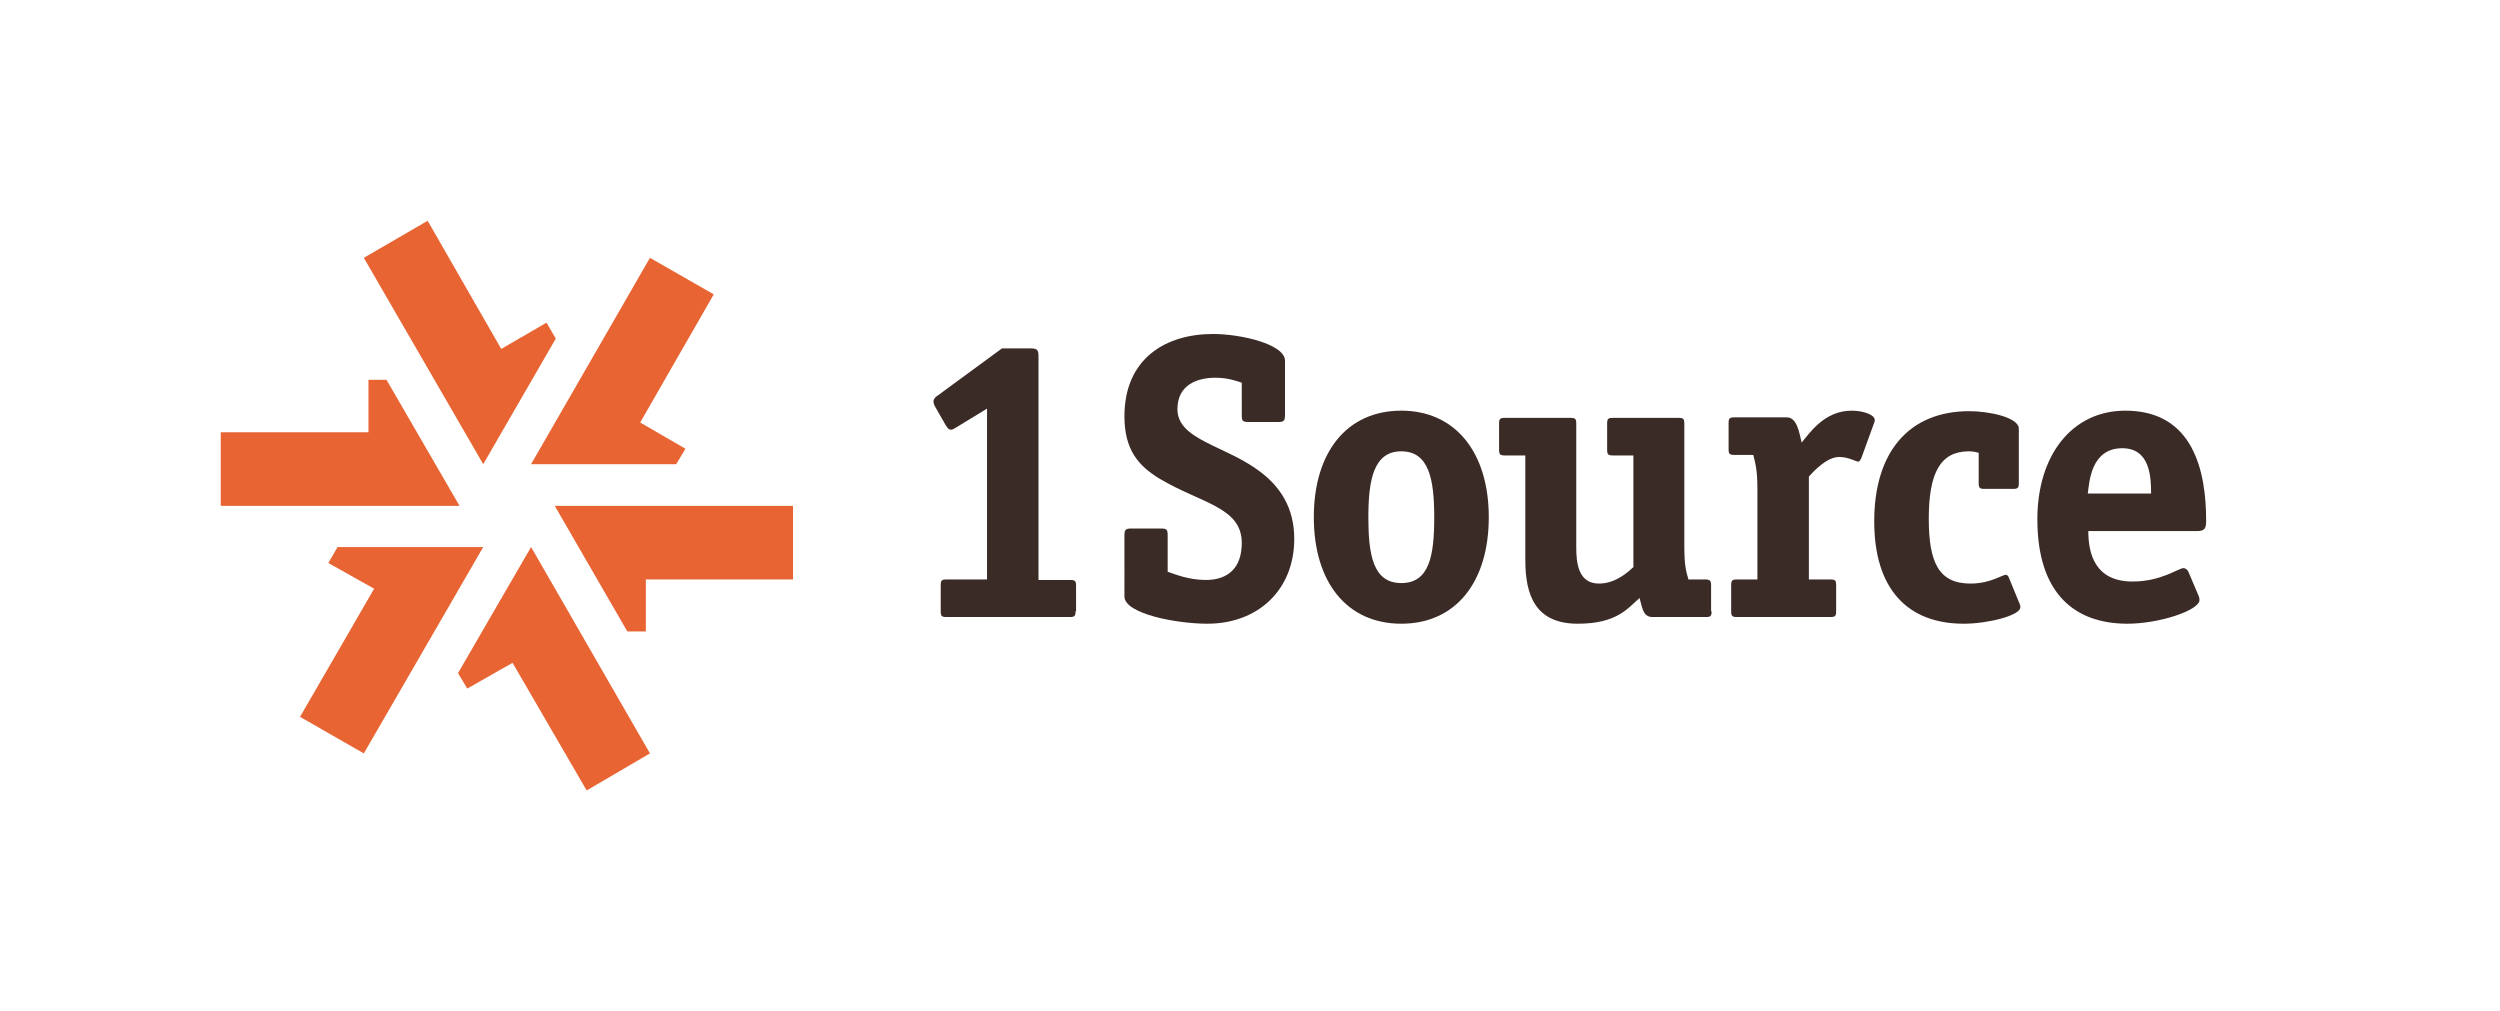 <?xml version="1.0" encoding="utf-8"?>
<!-- Generator: Adobe Illustrator 18.0.0, SVG Export Plug-In . SVG Version: 6.00 Build 0)  -->
<!DOCTYPE svg PUBLIC "-//W3C//DTD SVG 1.1//EN" "http://www.w3.org/Graphics/SVG/1.1/DTD/svg11.dtd">
<svg version="1.1" id="Layer_1" xmlns="http://www.w3.org/2000/svg" xmlns:xlink="http://www.w3.org/1999/xlink" x="0px" y="0px"
	 viewBox="0 0 485.8 196.5" enable-background="new 0 0 485.8 196.5" xml:space="preserve">
<g>
	<g>
		<polygon fill="#E86433" points="103.2,106.3 89,130.8 90.8,133.8 99.6,128.8 114,153.6 126.3,146.4 		"/>
		<polygon fill="#E86433" points="93.9,90.2 108,65.8 106.2,62.7 97.4,67.8 83.1,42.9 70.7,50.1 		"/>
		<polygon fill="#E86433" points="107.8,98.3 121.9,122.7 125.5,122.7 125.5,112.6 154.1,112.6 154.1,98.3 		"/>
		<polygon fill="#E86433" points="89.3,98.3 75.1,73.8 71.6,73.8 71.6,84 42.9,84 42.9,98.3 		"/>
		<polygon fill="#E86433" points="103.2,90.2 131.4,90.2 133.2,87.2 124.4,82.1 138.7,57.2 126.3,50.1 		"/>
		<polygon fill="#E86433" points="65.6,106.3 63.8,109.4 72.7,114.4 58.3,139.3 70.7,146.4 93.9,106.3 		"/>
	</g>
	<g>
		<path fill="#3B2B27" d="M209,118.8c0,0.9-0.2,1.1-1.1,1.1h-24c-0.9,0-1.1-0.2-1.1-1.1v-5.1c0-0.9,0.2-1.1,1.1-1.1h7.9V79.4
			l-5.9,3.6c-0.4,0.2-0.7,0.5-1.1,0.5c-0.5,0-0.8-0.5-1.1-1l-2-3.5c-0.2-0.3-0.3-0.7-0.3-1c0-0.5,0.4-0.9,0.9-1.2l12.4-9.1h5.5
			c1.4,0,1.6,0.3,1.6,1.6v43.4h6.2c0.9,0,1.1,0.2,1.1,1.1V118.8z"/>
		<path fill="#3B2B27" d="M241.4,74.4c-0.9-0.3-2.7-1-5.2-1c-3.6,0-7.4,1.4-7.4,6.1c0,6,9.2,7,16,12.1c4,3,6.7,7.1,6.7,13.1
			c0,9.9-7,16.5-16.9,16.5c-5.9,0-16.1-1.9-16.1-5.3V104c0-1,0.2-1.3,1.3-1.3h5.8c1.1,0,1.3,0.2,1.3,1.3v7.1c1.2,0.4,4,1.6,7.4,1.6
			c4.4,0,7-2.4,7-7.2c0-7-8-7.7-16-12.5c-4.1-2.5-6.8-5.6-6.8-12.1c0-11.3,8.1-16,17.2-16c5.5,0,14,2,14,5.2v10.6
			c0,1.1-0.3,1.3-1.3,1.3h-5.8c-1.1,0-1.3-0.2-1.3-1.3V74.4z"/>
		<path fill="#3B2B27" d="M272.3,121.2c-10.6,0-17-8.1-17-20.7c0-12.6,6.4-20.7,17-20.7c10.5,0,17,8.1,17,20.7
			C289.3,113.1,282.9,121.2,272.3,121.2z M278.7,100.5c0-7.3-1-12.8-6.4-12.8c-5.4,0-6.4,5.6-6.4,12.8c0,7.3,0.9,12.8,6.4,12.8
			C277.8,113.3,278.7,107.9,278.7,100.5z"/>
		<path fill="#3B2B27" d="M332.6,118.8c0,0.9-0.2,1.1-1.1,1.1h-10.4c-1.9,0-2-2-2.5-3.7c-2.3,2-4.4,5-12,5
			c-8.3,0-10.2-5.6-10.2-12.4V88.5h-4c-0.9,0-1.1-0.2-1.1-1.1v-5.1c0-0.9,0.2-1.1,1.1-1.1h12.8c0.9,0,1.1,0.2,1.1,1.1v24.1
			c0,3,0.4,7,4.4,7c3.3,0,5.7-2.3,6.7-3.2V88.5h-4c-0.9,0-1.1-0.2-1.1-1.1v-5.1c0-0.9,0.2-1.1,1.1-1.1h12.8c0.9,0,1.1,0.2,1.1,1.1
			v23.6c0,3.9,0.3,5,0.8,6.7h3.3c0.9,0,1.1,0.3,1.1,1.1V118.8z"/>
		<path fill="#3B2B27" d="M356.8,118.8c0,0.9-0.2,1.1-1.1,1.1h-18.2c-0.9,0-1.1-0.2-1.1-1.1v-5.1c0-0.9,0.2-1.1,1.1-1.1h4V95.1
			c0-3.9-0.4-5-0.8-6.7H337c-0.9,0-1.1-0.2-1.1-1.1v-5.1c0-0.9,0.2-1.1,1.1-1.1h10.2c2,0,2.4,2.9,2.9,4.9c1.5-1.8,4.4-6.2,9.7-6.2
			c2.3,0,4.5,0.8,4.5,1.8c0,0.3-0.1,0.6-0.2,0.8l-2.4,6.6c-0.1,0.2-0.3,0.7-0.6,0.7c-0.5,0-1.9-0.9-3.7-0.9c-2.4,0-4.9,2.7-5.9,3.8
			v20h4.2c0.9,0,1.1,0.2,1.1,1.1V118.8z"/>
		<path fill="#3B2B27" d="M392.4,117.2c0.1,0.2,0.2,0.5,0.2,0.8c0,1.6-6.3,3.2-11,3.2c-10.9,0-17.4-6.7-17.4-19.9
			c0-13.3,6.6-21.4,18.5-21.4c3.8,0,9.6,1.2,9.6,3.4v10.6c0,0.9-0.2,1.1-1.1,1.1h-5.6c-0.9,0-1.1-0.2-1.1-1.1V88
			c-0.6-0.2-1.3-0.3-1.9-0.3c-5.5,0-7.8,4.1-7.8,13.1c0,8.6,2,12.6,8.1,12.6c3.9,0,6.1-1.7,6.9-1.7c0.2,0,0.4,0.2,0.5,0.4
			L392.4,117.2z"/>
		<path fill="#3B2B27" d="M405.8,103.2c0,4.4,1.3,9.8,8.6,9.8c5.6,0,8.9-2.6,9.9-2.6c0.4,0,0.7,0.3,0.9,0.6l2,4.7
			c0.1,0.2,0.2,0.5,0.2,0.9c0,2-7.8,4.6-14,4.6c-10.3,0-17.5-5.9-17.5-20.3c0-12.4,6.7-21.1,17.1-21.1c13.3,0,15.7,11.9,15.7,21.4
			c0,1.5-0.3,2-1.8,2H405.8z M418,95.9c0-3.2-0.2-8.8-5.6-8.8c-6.1,0-6.4,6.6-6.7,8.8H418z"/>
	</g>
</g>
</svg>
